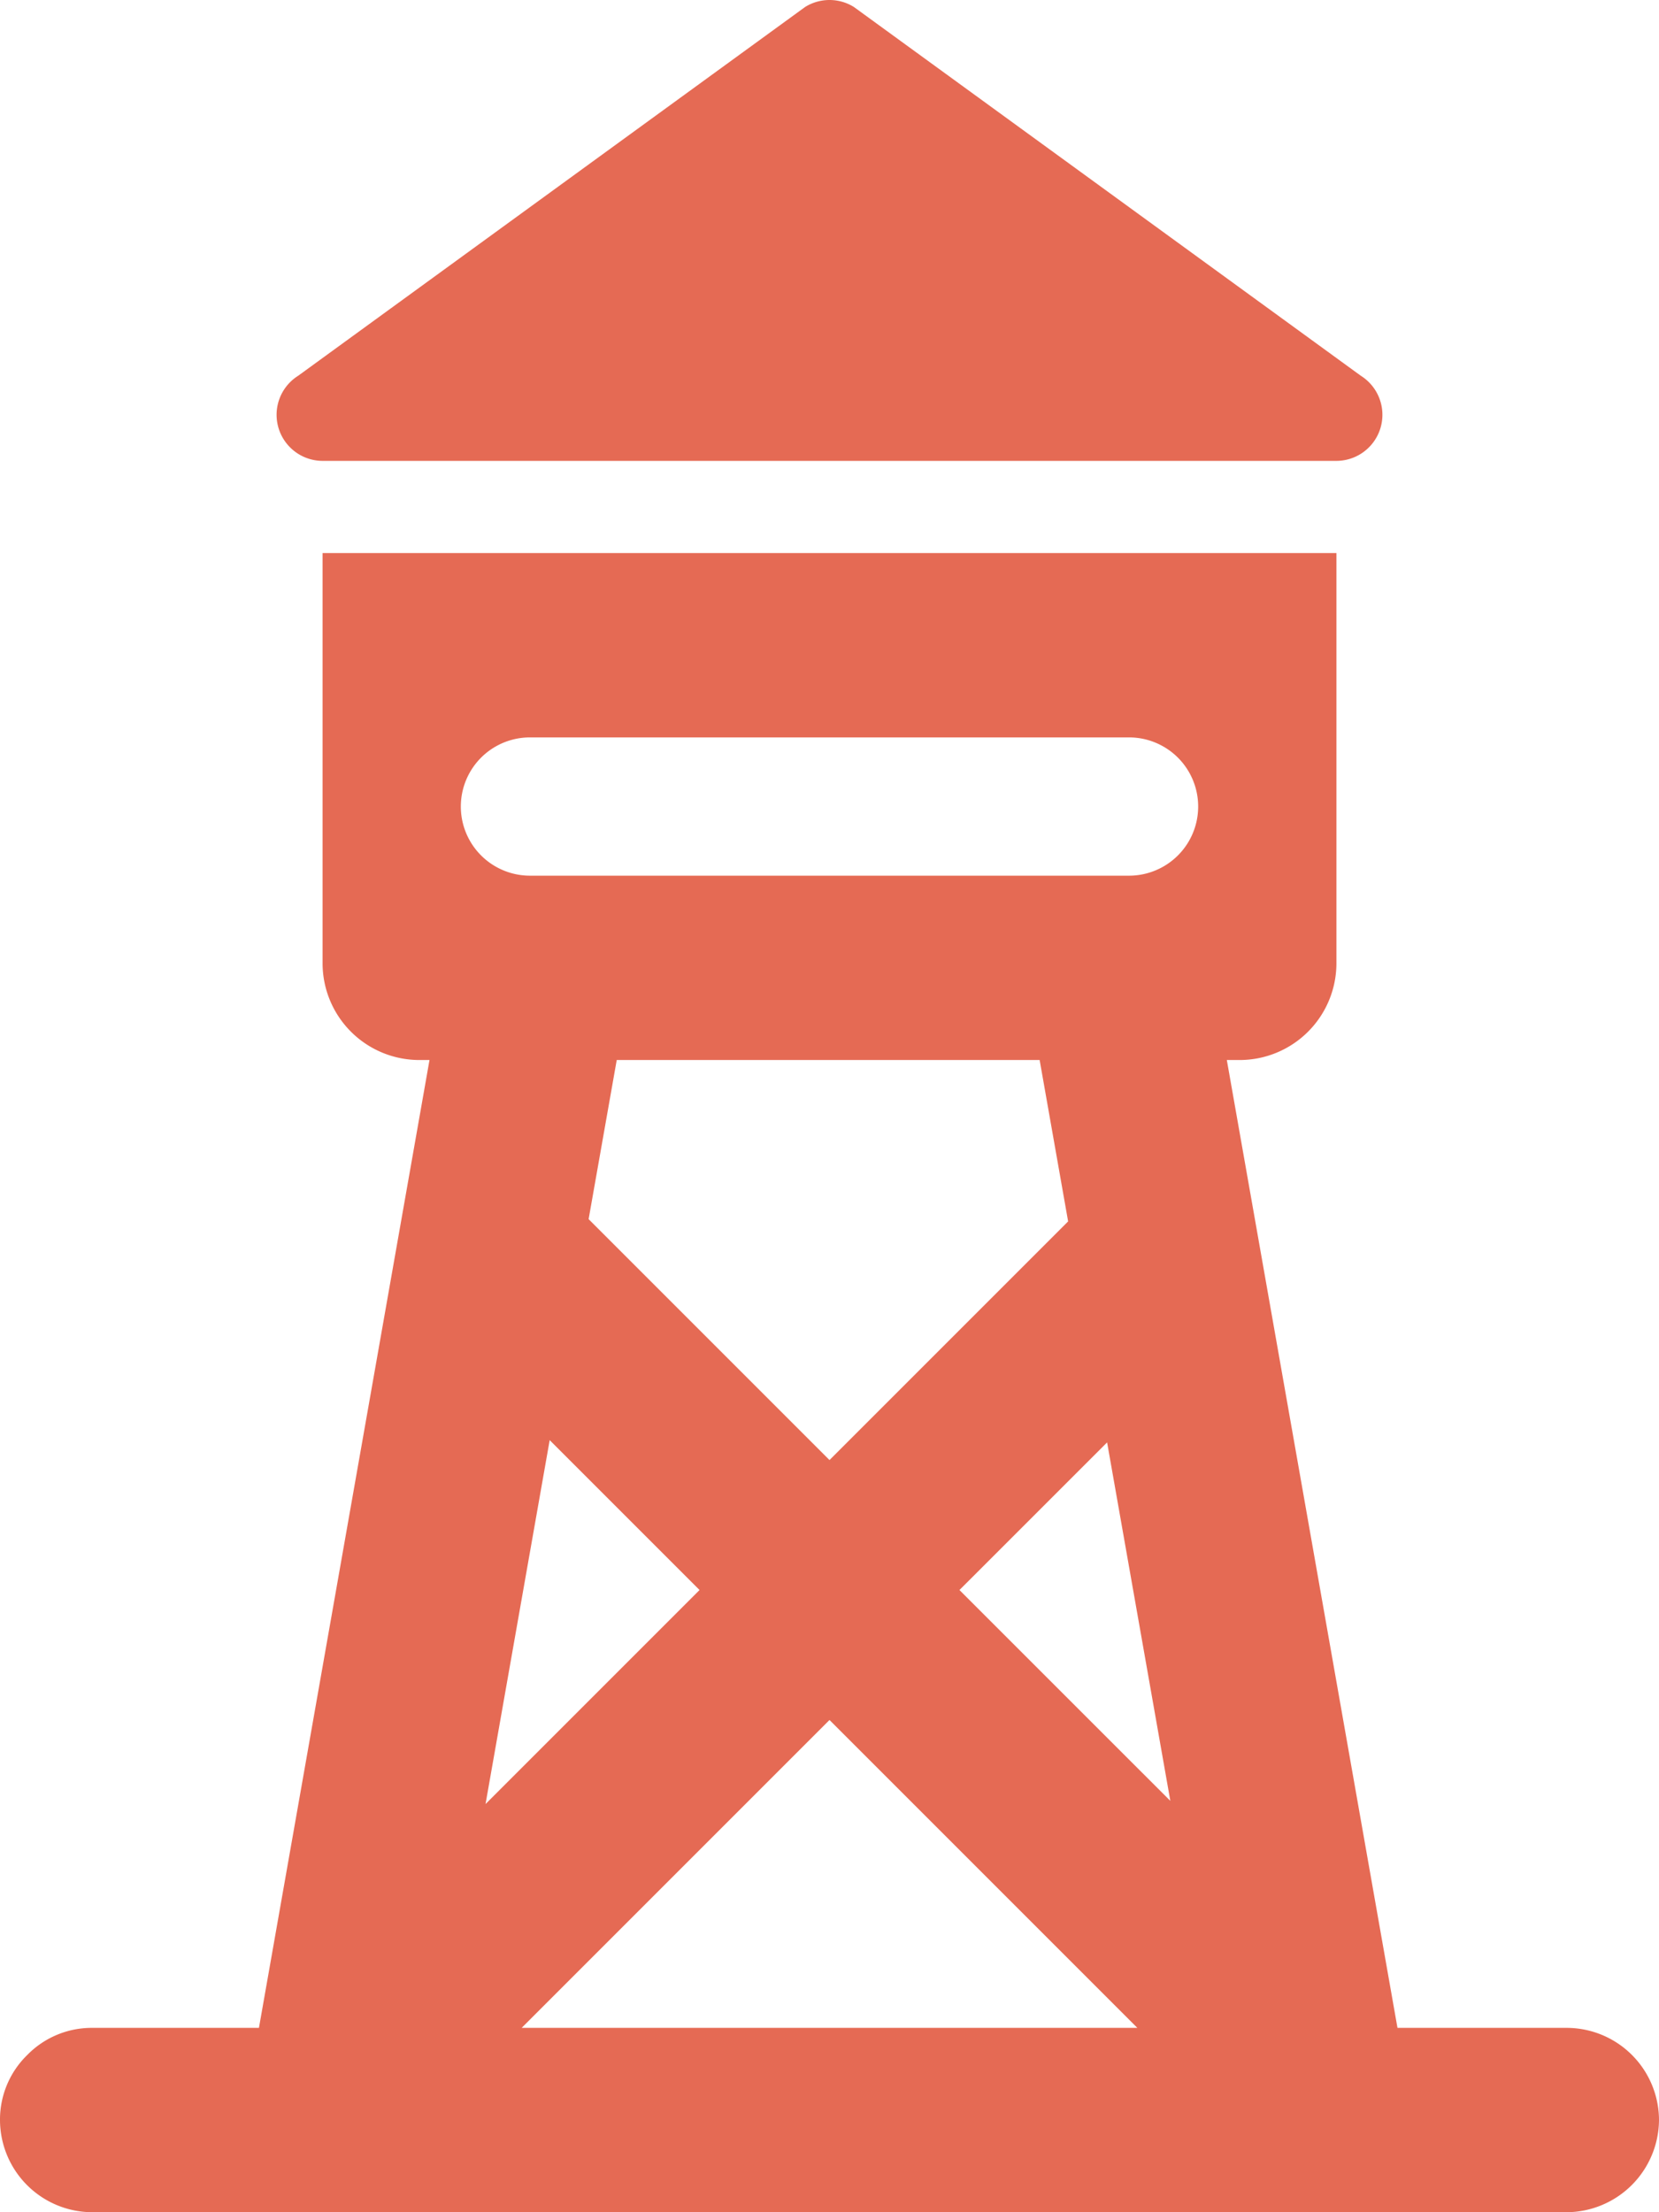 <?xml version="1.0" encoding="UTF-8"?>
<svg xmlns="http://www.w3.org/2000/svg" viewBox="0 0 36 48"><g fill="#418fde" data-name="Layer 2"><path d="M7.002 10h21.996a1 1 0 0 0 .53-1.848l-10.998-8a1 1 0 0 0-1.06 0l-10.998 8A1 1 0 0 0 7.002 10zM34 44h-3.675l-3.703-21h.278a2.1 2.1 0 0 0 2.1-2.1V12H7v8.9A2.1 2.1 0 0 0 9.1 23h.22L5.619 44H2a1.955 1.955 0 0 0-1.41.59A1.955 1.955 0 0 0 0 46a2.006 2.006 0 0 0 2 2h32a2.015 2.015 0 0 0 2-2 2.006 2.006 0 0 0-2-2zm-16-6.68L24.68 44H11.32zm-7.464 1.824l1.392-7.896L15.18 34.5zm14.86-.069L20.82 34.5l3.204-3.203zM11.5 16h13a1.5 1.5 0 0 1 0 3h-13a1.5 1.5 0 0 1 0-3zm11.06 7l.618 3.502L18 31.68l-5.227-5.227.61-3.453z" style="fill: #e56a54;"/></g></svg>
